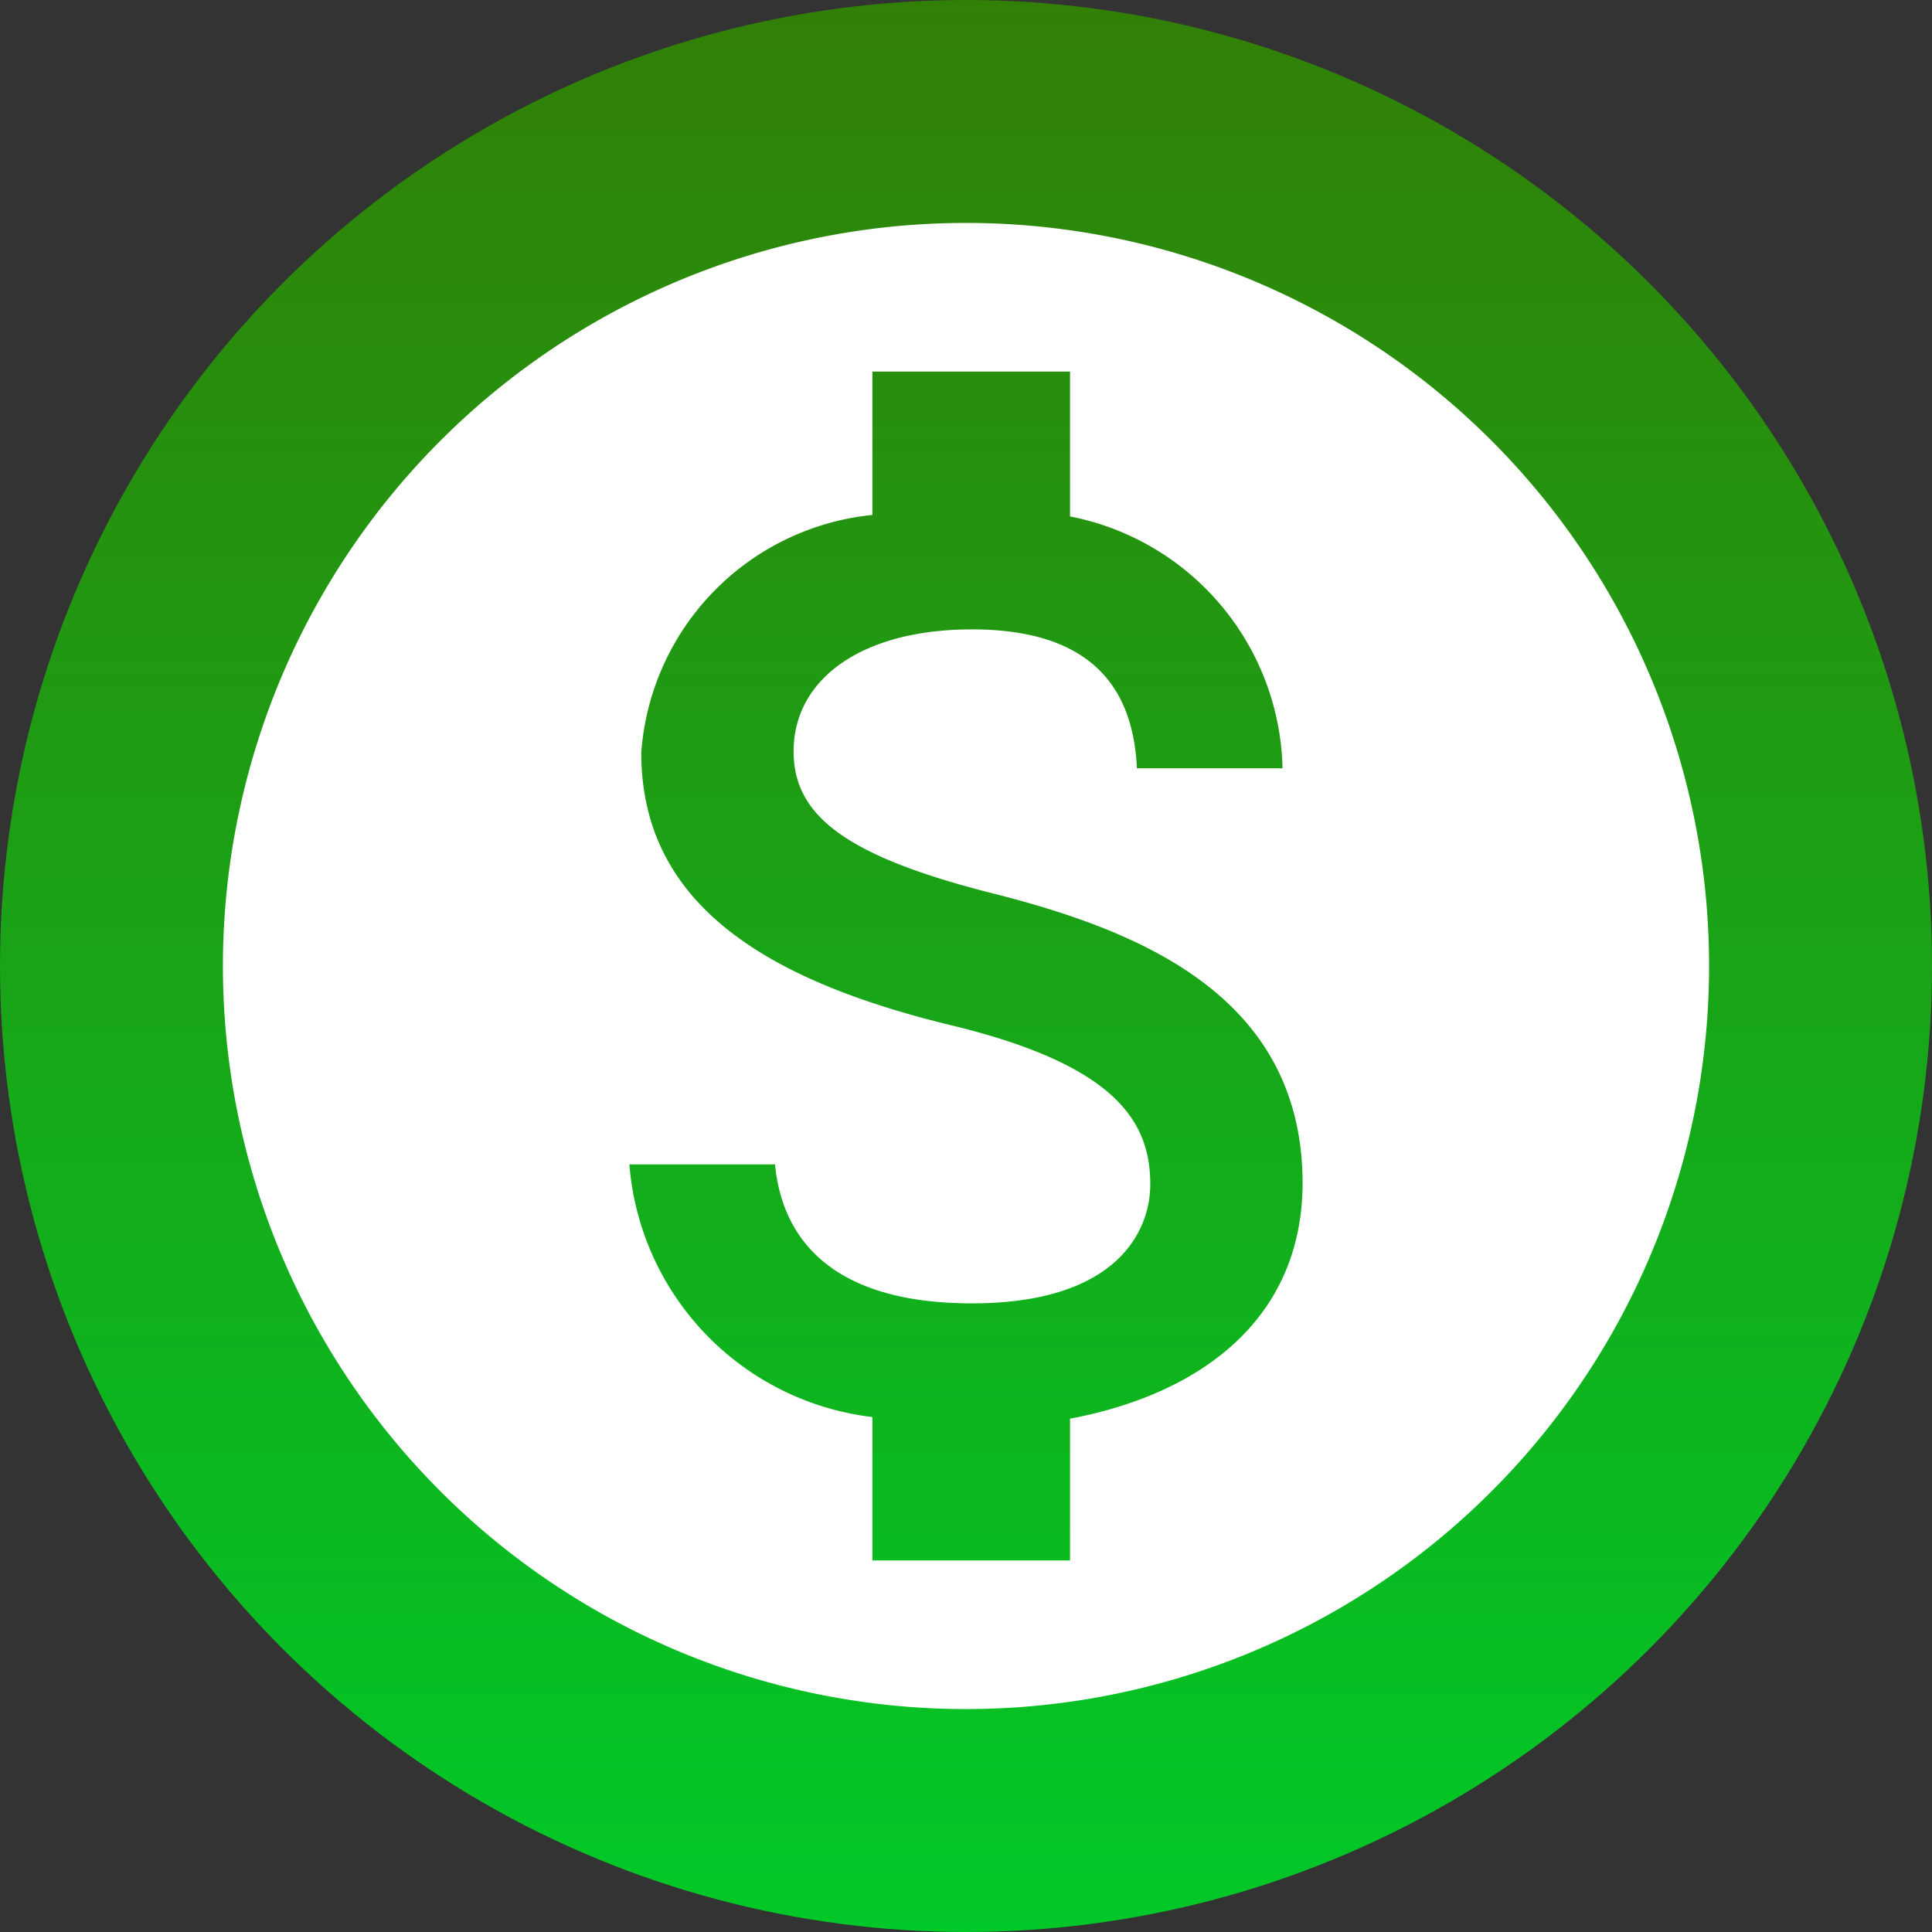 <svg xmlns="http://www.w3.org/2000/svg" xmlns:xlink="http://www.w3.org/1999/xlink" width="13" height="13" viewBox="0 0 13 13">
  <rect x="0" y="0" width="13" height="13" fill="#333333" stroke="none"/>
  <defs>
    <linearGradient id="linear-gradient" x1="0.5" x2="0.5" y2="1" gradientUnits="objectBoundingBox">
      <stop offset="0" stop-color="#327f06"/>
      <stop offset="1" stop-color="#00c928"/>
    </linearGradient>
    <clipPath id="clip-cash">
      <rect width="13" height="13"/>
    </clipPath>
  </defs>
  <g id="cash" clip-path="url(#clip-cash)">
    <g id="Group_1" data-name="Group 1" transform="translate(-289 -30)">
      <circle id="Ellipse_6" data-name="Ellipse 6" cx="6.5" cy="6.5" r="6.5" transform="translate(289 30)" fill="url(#linear-gradient)"/>
      <g id="monetization_on-24px" transform="translate(289.5 30.5)">
        <path id="Path_22" data-name="Path 22" d="M0,0H12V12H0Z" fill="none"/>
        <path id="Path_23" data-name="Path 23" d="M7,2a5,5,0,1,0,5,5A5,5,0,0,0,7,2Zm.7,8.045V11H6.37v-.965a1.86,1.86,0,0,1-1.635-1.7h.98c.05.525.41.935,1.325.935.98,0,1.2-.49,1.2-.8,0-.415-.22-.8-1.335-1.07-1.24-.3-2.09-.81-2.09-1.835A1.733,1.733,0,0,1,6.37,3.965V3H7.7v.975A1.768,1.768,0,0,1,9.13,5.67H8.15c-.025-.555-.32-.935-1.11-.935-.75,0-1.2.34-1.2.82,0,.42.325.7,1.335.955s2.09.7,2.09,1.955c-.005.915-.69,1.415-1.56,1.58Z" transform="translate(-1 -1)" fill="#fff"/>
      </g>
    </g>
  </g>
</svg>
